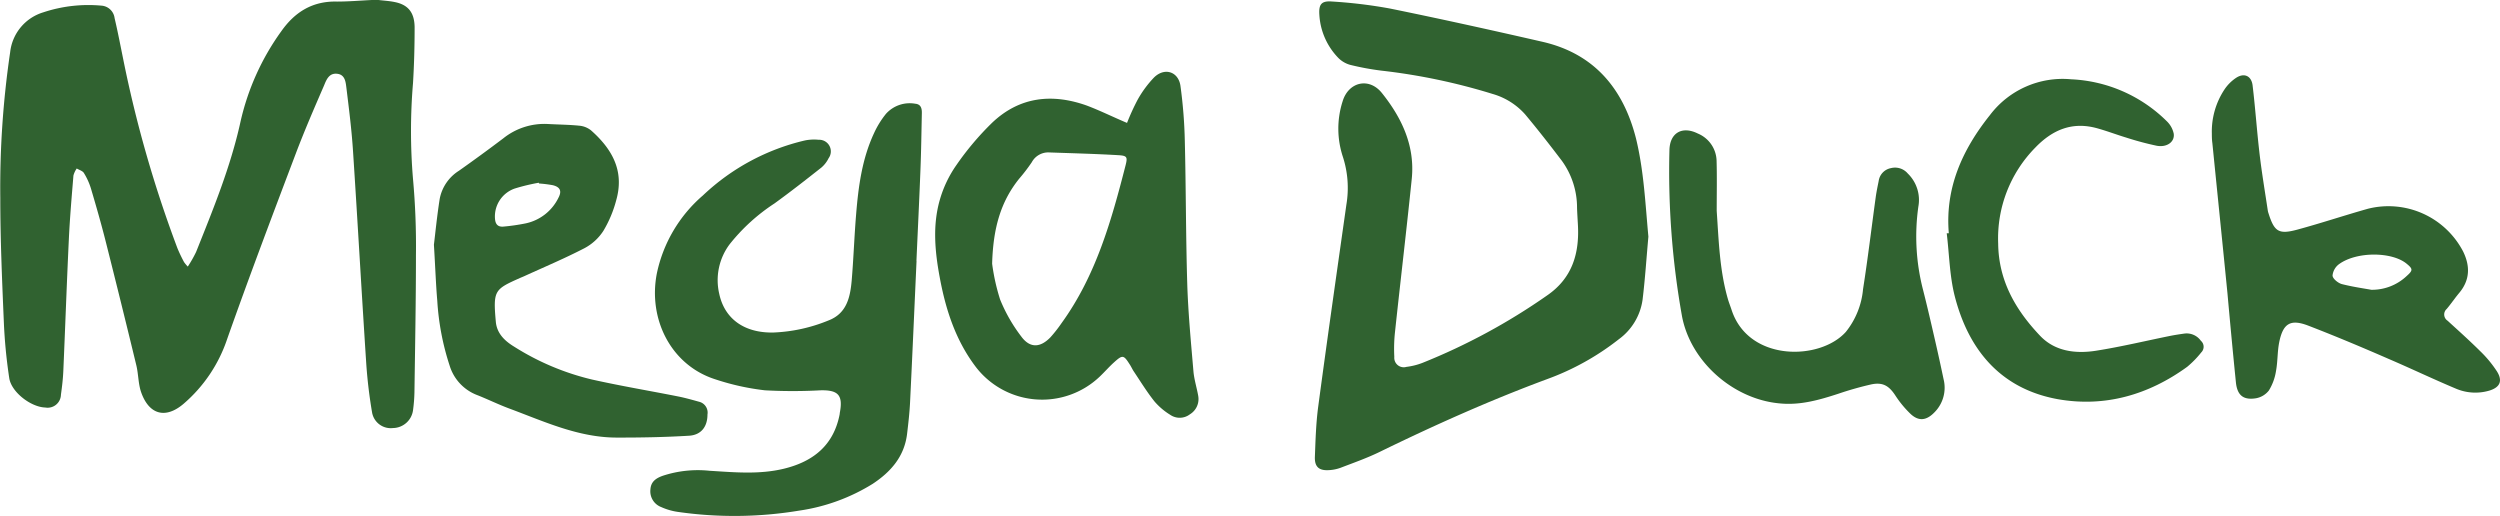 <svg id="Warstwa_1" data-name="Warstwa 1" xmlns="http://www.w3.org/2000/svg" viewBox="0 0 429.98 88.76"><title>megaduck</title><path d="M43.68,196.16c.91.11,1.83.16,2.72.34,2.3.44,3.45,1.72,3.49,4.31,0,3.23-.08,6.47-.28,9.7a98.58,98.58,0,0,0,0,16.39,128.52,128.52,0,0,1,.51,13.17c0,7.87-.15,15.75-.26,23.62a27.18,27.18,0,0,1-.24,3,3.53,3.53,0,0,1-3.44,3.09,3.26,3.26,0,0,1-3.6-2.65,83.26,83.26,0,0,1-1-8.32c-.8-12.2-1.48-24.41-2.28-36.61-.23-3.62-.69-7.24-1.13-10.84-.13-1-.19-2.35-1.59-2.51s-1.85,1-2.26,2c-1.7,3.92-3.4,7.84-4.91,11.84-4,10.56-8,21.13-11.76,31.78a25.24,25.24,0,0,1-7.53,11.17c-3.06,2.59-5.87,1.86-7.24-1.95-.53-1.48-.48-3.15-.85-4.69q-2.59-10.71-5.29-21.39c-.76-3-1.62-6-2.51-9A11.47,11.47,0,0,0-7,225.9c-.23-.36-.81-.51-1.22-.76a3.8,3.8,0,0,0-.57,1.21c-.3,3.67-.62,7.33-.79,11-.36,7.54-.62,15.09-.95,22.64-.06,1.35-.22,2.7-.41,4.05a2.29,2.29,0,0,1-2.69,2.21c-2.46-.07-5.83-2.63-6.2-5.06a89.5,89.5,0,0,1-.93-9.65c-.3-7.11-.61-14.22-.61-21.33a159.66,159.66,0,0,1,1.7-25.09,8.08,8.08,0,0,1,5.7-6.84,24.63,24.63,0,0,1,10-1.15,2.45,2.45,0,0,1,2.26,2.15c.55,2.33,1,4.69,1.47,7A209,209,0,0,0,9.1,238.86a25.71,25.71,0,0,0,1.13,2.37,5.8,5.8,0,0,0,.65.78,21.4,21.4,0,0,0,1.43-2.52c2.93-7.34,5.94-14.64,7.64-22.42a42.52,42.52,0,0,1,7-15.52c2.35-3.34,5.39-5.22,9.58-5.12,2,0,4-.17,6-.27Z" transform="translate(21.42 -196.16)" fill="#306230"/><path d="M262.09,236.86c-.33,3.62-.56,7.24-1,10.84a10.14,10.14,0,0,1-4.09,6.81,44.56,44.56,0,0,1-12.31,6.85c-9.82,3.64-19.36,7.91-28.77,12.5-2.18,1.07-4.49,1.88-6.76,2.75a7,7,0,0,1-2,.41c-1.73.11-2.5-.57-2.43-2.3.11-2.87.19-5.76.57-8.61,1.55-11.6,3.21-23.19,4.85-34.77a17.38,17.38,0,0,0-.59-8.16,15.39,15.39,0,0,1-.07-9.56c1-3.38,4.55-4.22,6.76-1.47,3.43,4.28,5.72,9.1,5.14,14.78-.9,8.78-1.94,17.54-2.88,26.32a26.84,26.84,0,0,0-.12,4.3,1.63,1.63,0,0,0,2.09,1.71,11.45,11.45,0,0,0,2.78-.7A106.34,106.34,0,0,0,244.63,247c4.4-3,5.64-7.32,5.33-12.33-.05-.92-.11-1.83-.14-2.75a13.74,13.74,0,0,0-2.6-8.09c-2.05-2.7-4.14-5.38-6.33-8a11.84,11.84,0,0,0-5.62-3.52,104.49,104.49,0,0,0-19.09-4,45.55,45.55,0,0,1-5.4-1,4.62,4.62,0,0,1-2-1.17,11.58,11.58,0,0,1-3.28-7.41c-.13-1.83.36-2.45,2.16-2.31a83.15,83.15,0,0,1,10,1.21c8.72,1.78,17.41,3.7,26.09,5.69,8.93,2,14,8,16.2,16.62C261.31,225.5,261.56,231.17,262.09,236.86Z" transform="translate(21.42 -196.16)" fill="#306230"/><path d="M136.22,241c-.37,8.14-.72,16.28-1.12,24.42-.09,1.8-.3,3.59-.51,5.37-.47,3.89-2.8,6.53-5.92,8.59a32.85,32.85,0,0,1-12.62,4.6,68.13,68.13,0,0,1-20.9.22,10.59,10.59,0,0,1-2.85-.83,2.9,2.9,0,0,1-1.85-3.06c.09-1.34,1-1.92,2.12-2.32a19.27,19.27,0,0,1,8.05-.86c4.27.26,8.53.67,12.76-.35,5.09-1.23,8.62-4.06,9.63-9.45a.35.35,0,0,1,0-.11c.59-3.05-.2-4-3.3-3.93a87.28,87.28,0,0,1-9.57,0,42.23,42.23,0,0,1-8.5-1.88C94,259,90,251.05,91.56,243.15a24.24,24.24,0,0,1,7.92-13.38A38.09,38.09,0,0,1,117,220.32a7.93,7.93,0,0,1,2.38-.12,2,2,0,0,1,1.71,3.18,5,5,0,0,1-1.24,1.6c-2.66,2.1-5.33,4.19-8.08,6.18a32.52,32.52,0,0,0-7.69,7,10.3,10.3,0,0,0-1.8,8.52c.92,4.33,4.33,6.78,9.35,6.67a27.76,27.76,0,0,0,9.43-2.07c3.13-1.19,3.74-3.95,4-6.82.32-3.78.45-7.58.76-11.36.39-4.79,1-9.54,3.07-14a15.55,15.55,0,0,1,2.06-3.35A5.48,5.48,0,0,1,136,214c1,.09,1.15.85,1.13,1.65-.07,3.24-.11,6.48-.24,9.71-.2,5.23-.46,10.46-.69,15.69Z" transform="translate(21.42 -196.16)" fill="#306230"/><path d="M172.42,217.3a39.1,39.1,0,0,1,1.83-4,18.68,18.68,0,0,1,2.82-3.82c1.82-1.78,4.19-1,4.54,1.46a82.3,82.3,0,0,1,.75,9.54c.2,8.2.17,16.39.42,24.58.16,5,.64,10,1.06,14.94.12,1.42.57,2.81.82,4.22a3.07,3.07,0,0,1-1.43,3.2,2.88,2.88,0,0,1-3.39.08,11.37,11.37,0,0,1-2.71-2.31c-1.29-1.62-2.38-3.4-3.53-5.12-.25-.36-.42-.77-.66-1.14-1.12-1.77-1.26-1.8-2.83-.38-.82.75-1.56,1.6-2.37,2.37A14.37,14.37,0,0,1,146.21,259c-3.33-4.5-5-9.69-6-15.12-.83-4.43-1.25-8.92,0-13.31a20,20,0,0,1,2.85-6,49,49,0,0,1,6.17-7.31c4.71-4.47,10.32-5.07,16.28-2.94C167.81,215.19,170,216.28,172.42,217.3Zm-23.2,24.22a35.24,35.24,0,0,0,1.37,6.15,27.47,27.47,0,0,0,3.66,6.39c1.48,2,3.24,1.93,5,.11a24.09,24.09,0,0,0,1.92-2.45c5.89-8.14,8.56-17.59,11-27.13.36-1.42.26-1.65-1.22-1.74-3.95-.23-7.9-.33-11.85-.47a3.22,3.22,0,0,0-3.06,1.68,30.08,30.08,0,0,1-2.19,2.86C150.71,230.84,149.39,235.36,149.22,241.52Z" transform="translate(21.42 -196.16)" fill="#306230"/><path d="M359,219.13a13.09,13.09,0,0,1,2.17-7.58,7.2,7.2,0,0,1,1.91-1.94c1.43-1,2.73-.44,2.93,1.25.47,3.92.74,7.87,1.2,11.79.38,3.25.93,6.48,1.41,9.71a2.7,2.7,0,0,0,.12.47c1,3.17,1.75,3.69,4.94,2.83,4.09-1.11,8.11-2.45,12.18-3.6a14.48,14.48,0,0,1,16.35,7.34c1.23,2.5,1.21,4.92-.68,7.16-.75.89-1.39,1.86-2.14,2.74a1.27,1.27,0,0,0,.13,2c1.92,1.75,3.86,3.49,5.7,5.32a19.91,19.91,0,0,1,2.81,3.41c1.05,1.67.51,2.78-1.37,3.33a8.51,8.51,0,0,1-5.76-.39c-3.86-1.62-7.64-3.43-11.49-5.08-4.59-2-9.17-3.93-13.82-5.72-3.06-1.18-4.34-.4-5,2.83-.33,1.64-.25,3.35-.56,5a9,9,0,0,1-1.22,3.32,3.62,3.62,0,0,1-2.23,1.34c-2.17.35-3.21-.52-3.44-2.72-.52-5.13-1-10.26-1.46-15.39-.85-8.59-1.73-17.17-2.59-25.76C359,220.18,359,219.54,359,219.13ZM386.42,246a8.67,8.67,0,0,0,6.07-2.35c1.12-1,1.13-1.23-.06-2.19-2.53-2-8.44-2.06-11.48.08a2.77,2.77,0,0,0-1.19,2c0,.54.94,1.3,1.59,1.48C383.23,245.5,385.17,245.77,386.42,246Z" transform="translate(21.42 -196.16)" fill="#306230"/><path d="M53.21,238.25c.22-1.76.52-4.86,1-7.91a7.33,7.33,0,0,1,3.3-4.81q3.87-2.73,7.65-5.59a11.31,11.31,0,0,1,7.7-2.45c1.79.1,3.59.11,5.37.29a3.75,3.75,0,0,1,2,.8c4.08,3.6,5.64,7.4,4.34,12a20.29,20.29,0,0,1-2.21,5.28,8.76,8.76,0,0,1-3.28,3c-3.4,1.76-6.94,3.25-10.42,4.84l-.55.23c-4.48,2-4.74,2.12-4.25,7.59.19,2,1.53,3.28,3.16,4.27a44,44,0,0,0,13.4,5.65c4.91,1.1,9.88,1.93,14.81,2.91,1.21.24,2.4.58,3.59.91a1.92,1.92,0,0,1,1.44,2.19c0,2.08-1.07,3.52-3.16,3.65-4.14.25-8.29.33-12.44.32-6.6,0-12.49-2.77-18.5-5-1.91-.71-3.74-1.62-5.64-2.36a7.87,7.87,0,0,1-4.6-5,44.24,44.24,0,0,1-2.13-11.15C53.55,245.12,53.46,242.36,53.21,238.25ZM71.3,227.72l-.06-.13a33.84,33.84,0,0,0-4.14,1,5.08,5.08,0,0,0-3.38,5.25c.09,1,.6,1.38,1.48,1.29a34.6,34.6,0,0,0,3.79-.55,8.15,8.15,0,0,0,5.65-4.43c.6-1.14.28-1.83-1-2.14A20.77,20.77,0,0,0,71.3,227.72Z" transform="translate(21.42 -196.16)" fill="#306230"/><path d="M273.84,232.43c.35,5.07.49,10.15,1.9,15.08.18.65.44,1.28.65,1.92,2.91,9,15.26,8.78,19.68,3.79a13.7,13.7,0,0,0,2.94-7.33c.83-5.29,1.46-10.6,2.19-15.9.13-.91.32-1.81.5-2.71a2.61,2.61,0,0,1,2.09-2.2,2.87,2.87,0,0,1,2.91.92,6.34,6.34,0,0,1,1.82,5.71,36.71,36.71,0,0,0,.8,14.27c.73,2.86,1.39,5.74,2.05,8.61q.78,3.39,1.49,6.79a6,6,0,0,1-1.6,5.73c-1.36,1.39-2.69,1.55-4.09.23a18,18,0,0,1-2.58-3.12c-1.11-1.71-2.18-2.37-4.2-1.94a57.37,57.37,0,0,0-5.63,1.6c-3.25,1.06-6.5,2-10,1.67-8-.67-15.44-7.16-16.9-15.06A141.87,141.87,0,0,1,265.71,222c.06-3,2.19-4.22,4.89-2.87a5.22,5.22,0,0,1,3.22,4.69C273.9,226.68,273.84,229.55,273.84,232.43Z" transform="translate(21.42 -196.16)" fill="#306230"/><path d="M313.76,236.28c-.66-7.83,2.35-14.41,7.07-20.32a15.68,15.68,0,0,1,14-6.16,24.94,24.94,0,0,1,16.41,7.2,4.16,4.16,0,0,1,1.2,2.13c.22,1.41-1.14,2.42-2.91,2.1a52.5,52.5,0,0,1-5.3-1.42c-1.68-.51-3.32-1.14-5-1.6-4.23-1.16-7.62.25-10.59,3.33a22.26,22.26,0,0,0-6.39,16.5c.07,6.41,3,11.43,7.18,15.84,2.55,2.71,6.1,3.15,9.6,2.61,4.33-.68,8.6-1.71,12.9-2.58.78-.15,1.58-.27,2.36-.38a3,3,0,0,1,2.82,1.24,1.36,1.36,0,0,1,.07,2,16.72,16.72,0,0,1-2.42,2.48c-6.67,4.84-14.19,7-22.29,5.56-9.78-1.79-15.32-8.44-17.7-17.75-.88-3.48-.93-7.18-1.37-10.78Z" transform="translate(21.42 -196.16)" fill="#306230"/></svg>